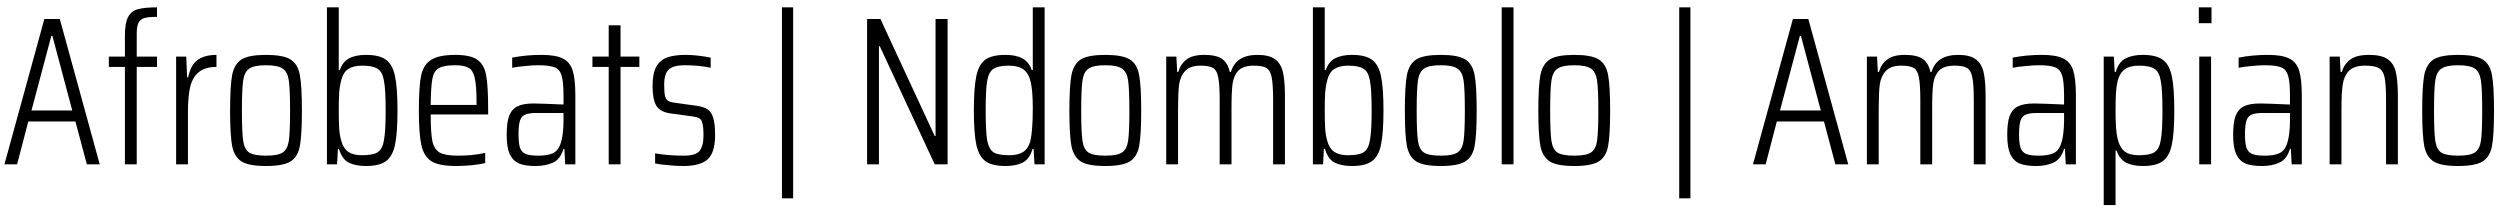 <?xml version="1.0" encoding="UTF-8" standalone="no"?><svg width='213' height='18' viewBox='0 0 213 18' fill='none' xmlns='http://www.w3.org/2000/svg'>
<path d='M7.398 14L6.426 10.346H2.412L1.458 14H0.378L3.78 1.616H5.094L8.496 14H7.398ZM4.464 3.056H4.374L2.682 9.41H6.156L4.464 3.056Z' fill='black'/>
<path d='M10.641 5.702H9.273V4.82H10.641V3.056C10.641 2.336 10.731 1.802 10.911 1.454C11.091 1.106 11.367 0.884 11.739 0.788C12.111 0.68 12.657 0.626 13.377 0.626V1.436C12.885 1.436 12.519 1.472 12.279 1.544C12.051 1.616 11.889 1.754 11.793 1.958C11.697 2.162 11.649 2.468 11.649 2.876V4.82H13.377V5.702H11.649V14H10.641V5.702Z' fill='black'/>
<path d='M15.005 4.82H15.869L15.941 6.584H16.031C16.187 5.852 16.463 5.354 16.859 5.09C17.267 4.814 17.795 4.676 18.443 4.676V5.702C17.807 5.702 17.309 5.846 16.949 6.134C16.601 6.41 16.355 6.824 16.211 7.376C16.079 7.916 16.013 8.63 16.013 9.518V14H15.005V4.82Z' fill='black'/>
<path d='M22.663 14.144C21.703 14.144 21.013 14.018 20.593 13.766C20.185 13.514 19.915 13.082 19.783 12.47C19.663 11.846 19.603 10.832 19.603 9.428C19.603 8.012 19.663 6.992 19.783 6.368C19.915 5.744 20.185 5.306 20.593 5.054C21.013 4.802 21.703 4.676 22.663 4.676C23.623 4.676 24.313 4.802 24.733 5.054C25.153 5.306 25.423 5.744 25.543 6.368C25.663 6.992 25.723 8.012 25.723 9.428C25.723 10.832 25.663 11.846 25.543 12.47C25.423 13.082 25.153 13.514 24.733 13.766C24.313 14.018 23.623 14.144 22.663 14.144ZM22.663 13.262C23.347 13.262 23.821 13.172 24.085 12.992C24.361 12.812 24.535 12.482 24.607 12.002C24.679 11.51 24.715 10.652 24.715 9.428C24.715 8.204 24.679 7.346 24.607 6.854C24.535 6.362 24.361 6.026 24.085 5.846C23.809 5.654 23.335 5.558 22.663 5.558C21.991 5.558 21.517 5.654 21.241 5.846C20.965 6.026 20.791 6.362 20.719 6.854C20.647 7.346 20.611 8.204 20.611 9.428C20.611 10.652 20.647 11.51 20.719 12.002C20.791 12.482 20.959 12.812 21.223 12.992C21.499 13.172 21.979 13.262 22.663 13.262Z' fill='black'/>
<path d='M31.166 14.144C30.59 14.144 30.104 14.048 29.708 13.856C29.324 13.652 29.048 13.262 28.88 12.686H28.79L28.718 14H27.854V0.626H28.862V5.972H28.952C29.108 5.504 29.366 5.174 29.726 4.982C30.098 4.778 30.584 4.676 31.184 4.676C31.928 4.676 32.486 4.808 32.858 5.072C33.242 5.336 33.506 5.798 33.65 6.458C33.794 7.118 33.866 8.102 33.866 9.41C33.866 10.718 33.794 11.702 33.65 12.362C33.506 13.022 33.242 13.484 32.858 13.748C32.486 14.012 31.922 14.144 31.166 14.144ZM30.842 13.226C31.466 13.226 31.91 13.142 32.174 12.974C32.45 12.794 32.63 12.452 32.714 11.948C32.81 11.432 32.858 10.586 32.858 9.41C32.858 8.234 32.81 7.394 32.714 6.89C32.63 6.374 32.45 6.032 32.174 5.864C31.91 5.684 31.466 5.594 30.842 5.594C30.35 5.594 29.96 5.69 29.672 5.882C29.396 6.062 29.204 6.356 29.096 6.764C29 7.1 28.934 7.472 28.898 7.88C28.874 8.288 28.862 8.798 28.862 9.41C28.862 10.034 28.874 10.544 28.898 10.94C28.922 11.324 28.982 11.678 29.078 12.002C29.186 12.422 29.384 12.734 29.672 12.938C29.96 13.13 30.35 13.226 30.842 13.226Z' fill='black'/>
<path d='M41.591 9.752H36.695C36.695 10.796 36.743 11.552 36.839 12.02C36.935 12.476 37.139 12.8 37.451 12.992C37.775 13.172 38.297 13.262 39.017 13.262C39.377 13.262 39.773 13.244 40.205 13.208C40.637 13.16 41.015 13.1 41.339 13.028V13.892C41.063 13.964 40.691 14.024 40.223 14.072C39.755 14.12 39.299 14.144 38.855 14.144C37.907 14.144 37.211 14.012 36.767 13.748C36.335 13.472 36.047 13.016 35.903 12.38C35.759 11.732 35.687 10.748 35.687 9.428C35.687 8.096 35.747 7.118 35.867 6.494C35.987 5.87 36.263 5.414 36.695 5.126C37.127 4.826 37.829 4.676 38.801 4.676C39.677 4.676 40.307 4.82 40.691 5.108C41.075 5.384 41.321 5.834 41.429 6.458C41.537 7.07 41.591 8.048 41.591 9.392V9.752ZM38.765 5.558C38.129 5.558 37.667 5.642 37.379 5.81C37.103 5.966 36.923 6.266 36.839 6.71C36.755 7.154 36.707 7.898 36.695 8.942H40.601V8.672C40.601 7.736 40.547 7.052 40.439 6.62C40.343 6.188 40.169 5.906 39.917 5.774C39.665 5.63 39.281 5.558 38.765 5.558Z' fill='black'/>
<path d='M45.618 14.144C45.03 14.144 44.562 14.072 44.214 13.928C43.866 13.772 43.602 13.502 43.422 13.118C43.254 12.734 43.17 12.194 43.17 11.498C43.17 10.802 43.236 10.268 43.368 9.896C43.512 9.512 43.746 9.236 44.07 9.068C44.394 8.9 44.856 8.816 45.456 8.816C45.816 8.816 46.668 8.846 48.012 8.906V8.186C48.012 7.37 47.958 6.788 47.85 6.44C47.742 6.08 47.544 5.846 47.256 5.738C46.968 5.618 46.494 5.558 45.834 5.558C45.534 5.558 45.162 5.582 44.718 5.63C44.274 5.666 43.914 5.714 43.638 5.774V4.91C44.418 4.754 45.246 4.676 46.122 4.676C46.938 4.676 47.544 4.778 47.94 4.982C48.348 5.174 48.63 5.51 48.786 5.99C48.942 6.47 49.02 7.184 49.02 8.132V14H48.156L48.084 12.686H48.012C47.832 13.274 47.532 13.664 47.112 13.856C46.692 14.048 46.194 14.144 45.618 14.144ZM45.87 13.262C46.35 13.262 46.74 13.202 47.04 13.082C47.352 12.962 47.58 12.716 47.724 12.344C47.832 12.044 47.904 11.738 47.94 11.426C47.988 11.102 48.012 10.712 48.012 10.256V9.626H45.69C45.27 9.626 44.952 9.674 44.736 9.77C44.532 9.854 44.388 10.022 44.304 10.274C44.22 10.526 44.178 10.916 44.178 11.444C44.178 11.948 44.22 12.332 44.304 12.596C44.4 12.848 44.562 13.022 44.79 13.118C45.03 13.214 45.39 13.262 45.87 13.262Z' fill='black'/>
<path d='M51.862 14V5.702H50.476V4.82H51.862V2.156H52.87V4.82H54.472V5.702H52.87V14H51.862Z' fill='black'/>
<path d='M58.227 14.144C57.819 14.144 57.387 14.12 56.931 14.072C56.475 14.036 56.103 13.988 55.815 13.928V13.064C56.535 13.196 57.345 13.262 58.245 13.262C58.929 13.262 59.379 13.13 59.595 12.866C59.823 12.59 59.937 12.152 59.937 11.552C59.937 11.072 59.907 10.724 59.847 10.508C59.799 10.292 59.709 10.148 59.577 10.076C59.457 10.004 59.253 9.95 58.965 9.914L57.111 9.662C56.535 9.578 56.139 9.362 55.923 9.014C55.707 8.666 55.599 8.102 55.599 7.322C55.599 6.602 55.707 6.05 55.923 5.666C56.151 5.282 56.463 5.024 56.859 4.892C57.255 4.748 57.771 4.676 58.407 4.676C58.755 4.676 59.133 4.7 59.541 4.748C59.949 4.796 60.285 4.85 60.549 4.91V5.774C59.913 5.63 59.169 5.558 58.317 5.558C57.717 5.558 57.279 5.672 57.003 5.9C56.727 6.128 56.589 6.572 56.589 7.232C56.589 7.664 56.613 7.982 56.661 8.186C56.721 8.39 56.811 8.528 56.931 8.6C57.063 8.672 57.267 8.726 57.543 8.762L59.361 9.014C59.769 9.074 60.081 9.176 60.297 9.32C60.513 9.464 60.669 9.704 60.765 10.04C60.873 10.376 60.927 10.868 60.927 11.516C60.927 12.5 60.717 13.184 60.297 13.568C59.877 13.952 59.187 14.144 58.227 14.144Z' fill='black'/>
<path d='M66.622 16.898V0.626H67.576V16.898H66.622Z' fill='black'/>
<path d='M79.637 14L74.957 3.938H74.885V14H73.877V1.616H75.011L79.637 11.588H79.709V1.616H80.735V14H79.637Z' fill='black'/>
<path d='M85.672 14.144C84.928 14.144 84.364 14.012 83.98 13.748C83.608 13.484 83.344 13.022 83.188 12.362C83.044 11.702 82.972 10.718 82.972 9.41C82.972 8.102 83.044 7.118 83.188 6.458C83.332 5.798 83.59 5.336 83.962 5.072C84.346 4.808 84.916 4.676 85.672 4.676C86.272 4.676 86.752 4.778 87.112 4.982C87.484 5.174 87.748 5.504 87.904 5.972H87.994V0.626H89.002V14H88.138L88.066 12.686H87.976C87.808 13.262 87.526 13.652 87.13 13.856C86.734 14.048 86.248 14.144 85.672 14.144ZM85.996 13.226C86.5 13.226 86.896 13.13 87.184 12.938C87.472 12.746 87.67 12.446 87.778 12.038C87.862 11.678 87.916 11.288 87.94 10.868C87.976 10.448 87.994 9.902 87.994 9.23C87.994 8.222 87.934 7.472 87.814 6.98C87.694 6.476 87.49 6.122 87.202 5.918C86.914 5.702 86.494 5.594 85.942 5.594C85.342 5.594 84.91 5.684 84.646 5.864C84.382 6.032 84.202 6.374 84.106 6.89C84.022 7.394 83.98 8.234 83.98 9.41C83.98 10.586 84.022 11.432 84.106 11.948C84.202 12.452 84.382 12.794 84.646 12.974C84.922 13.142 85.372 13.226 85.996 13.226Z' fill='black'/>
<path d='M94.171 14.144C93.211 14.144 92.521 14.018 92.101 13.766C91.693 13.514 91.423 13.082 91.291 12.47C91.171 11.846 91.111 10.832 91.111 9.428C91.111 8.012 91.171 6.992 91.291 6.368C91.423 5.744 91.693 5.306 92.101 5.054C92.521 4.802 93.211 4.676 94.171 4.676C95.131 4.676 95.821 4.802 96.241 5.054C96.661 5.306 96.931 5.744 97.051 6.368C97.171 6.992 97.231 8.012 97.231 9.428C97.231 10.832 97.171 11.846 97.051 12.47C96.931 13.082 96.661 13.514 96.241 13.766C95.821 14.018 95.131 14.144 94.171 14.144ZM94.171 13.262C94.855 13.262 95.329 13.172 95.593 12.992C95.869 12.812 96.043 12.482 96.115 12.002C96.187 11.51 96.223 10.652 96.223 9.428C96.223 8.204 96.187 7.346 96.115 6.854C96.043 6.362 95.869 6.026 95.593 5.846C95.317 5.654 94.843 5.558 94.171 5.558C93.499 5.558 93.025 5.654 92.749 5.846C92.473 6.026 92.299 6.362 92.227 6.854C92.155 7.346 92.119 8.204 92.119 9.428C92.119 10.652 92.155 11.51 92.227 12.002C92.299 12.482 92.467 12.812 92.731 12.992C93.007 13.172 93.487 13.262 94.171 13.262Z' fill='black'/>
<path d='M108.47 8.528C108.47 7.628 108.428 6.98 108.344 6.584C108.272 6.188 108.122 5.924 107.894 5.792C107.678 5.66 107.324 5.594 106.832 5.594C106.232 5.594 105.794 5.732 105.518 6.008C105.254 6.284 105.086 6.662 105.014 7.142C104.954 7.61 104.924 8.312 104.924 9.248V14H103.916V8.528C103.916 7.628 103.874 6.98 103.79 6.584C103.718 6.188 103.574 5.924 103.358 5.792C103.142 5.66 102.782 5.594 102.278 5.594C101.69 5.594 101.258 5.744 100.982 6.044C100.706 6.332 100.532 6.716 100.46 7.196C100.4 7.676 100.37 8.36 100.37 9.248V14H99.362V4.82H100.226L100.298 6.134H100.388C100.52 5.678 100.754 5.324 101.09 5.072C101.426 4.808 101.93 4.676 102.602 4.676C103.286 4.676 103.79 4.79 104.114 5.018C104.438 5.234 104.66 5.606 104.78 6.134H104.87C105.158 5.162 105.914 4.676 107.138 4.676C107.798 4.676 108.29 4.796 108.614 5.036C108.95 5.264 109.178 5.624 109.298 6.116C109.418 6.608 109.478 7.304 109.478 8.204V14H108.47V8.528Z' fill='black'/>
<path d='M115.172 14.144C114.596 14.144 114.11 14.048 113.714 13.856C113.33 13.652 113.054 13.262 112.886 12.686H112.796L112.724 14H111.86V0.626H112.868V5.972H112.958C113.114 5.504 113.372 5.174 113.732 4.982C114.104 4.778 114.59 4.676 115.19 4.676C115.934 4.676 116.492 4.808 116.864 5.072C117.248 5.336 117.512 5.798 117.656 6.458C117.8 7.118 117.872 8.102 117.872 9.41C117.872 10.718 117.8 11.702 117.656 12.362C117.512 13.022 117.248 13.484 116.864 13.748C116.492 14.012 115.928 14.144 115.172 14.144ZM114.848 13.226C115.472 13.226 115.916 13.142 116.18 12.974C116.456 12.794 116.636 12.452 116.72 11.948C116.816 11.432 116.864 10.586 116.864 9.41C116.864 8.234 116.816 7.394 116.72 6.89C116.636 6.374 116.456 6.032 116.18 5.864C115.916 5.684 115.472 5.594 114.848 5.594C114.356 5.594 113.966 5.69 113.678 5.882C113.402 6.062 113.21 6.356 113.102 6.764C113.006 7.1 112.94 7.472 112.904 7.88C112.88 8.288 112.868 8.798 112.868 9.41C112.868 10.034 112.88 10.544 112.904 10.94C112.928 11.324 112.988 11.678 113.084 12.002C113.192 12.422 113.39 12.734 113.678 12.938C113.966 13.13 114.356 13.226 114.848 13.226Z' fill='black'/>
<path d='M122.753 14.144C121.793 14.144 121.103 14.018 120.683 13.766C120.275 13.514 120.005 13.082 119.873 12.47C119.753 11.846 119.693 10.832 119.693 9.428C119.693 8.012 119.753 6.992 119.873 6.368C120.005 5.744 120.275 5.306 120.683 5.054C121.103 4.802 121.793 4.676 122.753 4.676C123.713 4.676 124.403 4.802 124.823 5.054C125.243 5.306 125.513 5.744 125.633 6.368C125.753 6.992 125.813 8.012 125.813 9.428C125.813 10.832 125.753 11.846 125.633 12.47C125.513 13.082 125.243 13.514 124.823 13.766C124.403 14.018 123.713 14.144 122.753 14.144ZM122.753 13.262C123.437 13.262 123.911 13.172 124.175 12.992C124.451 12.812 124.625 12.482 124.697 12.002C124.769 11.51 124.805 10.652 124.805 9.428C124.805 8.204 124.769 7.346 124.697 6.854C124.625 6.362 124.451 6.026 124.175 5.846C123.899 5.654 123.425 5.558 122.753 5.558C122.081 5.558 121.607 5.654 121.331 5.846C121.055 6.026 120.881 6.362 120.809 6.854C120.737 7.346 120.701 8.204 120.701 9.428C120.701 10.652 120.737 11.51 120.809 12.002C120.881 12.482 121.049 12.812 121.313 12.992C121.589 13.172 122.069 13.262 122.753 13.262Z' fill='black'/>
<path d='M127.944 14V0.626H128.952V14H127.944Z' fill='black'/>
<path d='M134.126 14.144C133.166 14.144 132.476 14.018 132.056 13.766C131.648 13.514 131.378 13.082 131.246 12.47C131.126 11.846 131.066 10.832 131.066 9.428C131.066 8.012 131.126 6.992 131.246 6.368C131.378 5.744 131.648 5.306 132.056 5.054C132.476 4.802 133.166 4.676 134.126 4.676C135.086 4.676 135.776 4.802 136.196 5.054C136.616 5.306 136.886 5.744 137.006 6.368C137.126 6.992 137.186 8.012 137.186 9.428C137.186 10.832 137.126 11.846 137.006 12.47C136.886 13.082 136.616 13.514 136.196 13.766C135.776 14.018 135.086 14.144 134.126 14.144ZM134.126 13.262C134.81 13.262 135.284 13.172 135.548 12.992C135.824 12.812 135.998 12.482 136.07 12.002C136.142 11.51 136.178 10.652 136.178 9.428C136.178 8.204 136.142 7.346 136.07 6.854C135.998 6.362 135.824 6.026 135.548 5.846C135.272 5.654 134.798 5.558 134.126 5.558C133.454 5.558 132.98 5.654 132.704 5.846C132.428 6.026 132.254 6.362 132.182 6.854C132.11 7.346 132.074 8.204 132.074 9.428C132.074 10.652 132.11 11.51 132.182 12.002C132.254 12.482 132.422 12.812 132.686 12.992C132.962 13.172 133.442 13.262 134.126 13.262Z' fill='black'/>
<path d='M143.069 16.898V0.626H144.023V16.898H143.069Z' fill='black'/>
<path d='M156.373 14L155.401 10.346H151.387L150.433 14H149.353L152.755 1.616H154.069L157.471 14H156.373ZM153.439 3.056H153.349L151.657 9.41H155.131L153.439 3.056Z' fill='black'/>
<path d='M168.166 8.528C168.166 7.628 168.124 6.98 168.04 6.584C167.968 6.188 167.818 5.924 167.59 5.792C167.374 5.66 167.02 5.594 166.528 5.594C165.928 5.594 165.49 5.732 165.214 6.008C164.95 6.284 164.782 6.662 164.71 7.142C164.65 7.61 164.62 8.312 164.62 9.248V14H163.612V8.528C163.612 7.628 163.57 6.98 163.486 6.584C163.414 6.188 163.27 5.924 163.054 5.792C162.838 5.66 162.478 5.594 161.974 5.594C161.386 5.594 160.954 5.744 160.678 6.044C160.402 6.332 160.228 6.716 160.156 7.196C160.096 7.676 160.066 8.36 160.066 9.248V14H159.058V4.82H159.922L159.994 6.134H160.084C160.216 5.678 160.45 5.324 160.786 5.072C161.122 4.808 161.626 4.676 162.298 4.676C162.982 4.676 163.486 4.79 163.81 5.018C164.134 5.234 164.356 5.606 164.476 6.134H164.566C164.854 5.162 165.61 4.676 166.834 4.676C167.494 4.676 167.986 4.796 168.31 5.036C168.646 5.264 168.874 5.624 168.994 6.116C169.114 6.608 169.174 7.304 169.174 8.204V14H168.166V8.528Z' fill='black'/>
<path d='M173.464 14.144C172.876 14.144 172.408 14.072 172.06 13.928C171.712 13.772 171.448 13.502 171.268 13.118C171.1 12.734 171.016 12.194 171.016 11.498C171.016 10.802 171.082 10.268 171.214 9.896C171.358 9.512 171.592 9.236 171.916 9.068C172.24 8.9 172.702 8.816 173.302 8.816C173.662 8.816 174.514 8.846 175.858 8.906V8.186C175.858 7.37 175.804 6.788 175.696 6.44C175.588 6.08 175.39 5.846 175.102 5.738C174.814 5.618 174.34 5.558 173.68 5.558C173.38 5.558 173.008 5.582 172.564 5.63C172.12 5.666 171.76 5.714 171.484 5.774V4.91C172.264 4.754 173.092 4.676 173.968 4.676C174.784 4.676 175.39 4.778 175.786 4.982C176.194 5.174 176.476 5.51 176.632 5.99C176.788 6.47 176.866 7.184 176.866 8.132V14H176.002L175.93 12.686H175.858C175.678 13.274 175.378 13.664 174.958 13.856C174.538 14.048 174.04 14.144 173.464 14.144ZM173.716 13.262C174.196 13.262 174.586 13.202 174.886 13.082C175.198 12.962 175.426 12.716 175.57 12.344C175.678 12.044 175.75 11.738 175.786 11.426C175.834 11.102 175.858 10.712 175.858 10.256V9.626H173.536C173.116 9.626 172.798 9.674 172.582 9.77C172.378 9.854 172.234 10.022 172.15 10.274C172.066 10.526 172.024 10.916 172.024 11.444C172.024 11.948 172.066 12.332 172.15 12.596C172.246 12.848 172.408 13.022 172.636 13.118C172.876 13.214 173.236 13.262 173.716 13.262Z' fill='black'/>
<path d='M179.237 4.82H180.101L180.173 6.134H180.263C180.431 5.558 180.707 5.174 181.091 4.982C181.487 4.778 181.973 4.676 182.549 4.676C183.305 4.676 183.869 4.808 184.241 5.072C184.625 5.336 184.889 5.798 185.033 6.458C185.177 7.118 185.249 8.102 185.249 9.41C185.249 10.718 185.177 11.702 185.033 12.362C184.889 13.022 184.625 13.484 184.241 13.748C183.869 14.012 183.311 14.144 182.567 14.144C181.967 14.144 181.481 14.042 181.109 13.838C180.749 13.634 180.491 13.298 180.335 12.83H180.245V17.474H179.237V4.82ZM182.225 13.226C182.849 13.226 183.293 13.142 183.557 12.974C183.833 12.794 184.013 12.452 184.097 11.948C184.193 11.432 184.241 10.586 184.241 9.41C184.241 8.234 184.193 7.394 184.097 6.89C184.013 6.374 183.833 6.032 183.557 5.864C183.293 5.684 182.849 5.594 182.225 5.594C181.721 5.594 181.325 5.696 181.037 5.9C180.749 6.104 180.545 6.434 180.425 6.89C180.353 7.19 180.305 7.532 180.281 7.916C180.257 8.3 180.245 8.798 180.245 9.41C180.245 10.538 180.299 11.324 180.407 11.768C180.527 12.296 180.731 12.674 181.019 12.902C181.307 13.118 181.709 13.226 182.225 13.226Z' fill='black'/>
<path d='M187.34 1.976V0.626H188.42V1.976H187.34ZM187.376 14V4.82H188.384V14H187.376Z' fill='black'/>
<path d='M192.712 14.144C192.124 14.144 191.656 14.072 191.308 13.928C190.96 13.772 190.696 13.502 190.516 13.118C190.348 12.734 190.264 12.194 190.264 11.498C190.264 10.802 190.33 10.268 190.462 9.896C190.606 9.512 190.84 9.236 191.164 9.068C191.488 8.9 191.95 8.816 192.55 8.816C192.91 8.816 193.762 8.846 195.106 8.906V8.186C195.106 7.37 195.052 6.788 194.944 6.44C194.836 6.08 194.638 5.846 194.35 5.738C194.062 5.618 193.588 5.558 192.928 5.558C192.628 5.558 192.256 5.582 191.812 5.63C191.368 5.666 191.008 5.714 190.732 5.774V4.91C191.512 4.754 192.34 4.676 193.216 4.676C194.032 4.676 194.638 4.778 195.034 4.982C195.442 5.174 195.724 5.51 195.88 5.99C196.036 6.47 196.114 7.184 196.114 8.132V14H195.25L195.178 12.686H195.106C194.926 13.274 194.626 13.664 194.206 13.856C193.786 14.048 193.288 14.144 192.712 14.144ZM192.964 13.262C193.444 13.262 193.834 13.202 194.134 13.082C194.446 12.962 194.674 12.716 194.818 12.344C194.926 12.044 194.998 11.738 195.034 11.426C195.082 11.102 195.106 10.712 195.106 10.256V9.626H192.784C192.364 9.626 192.046 9.674 191.83 9.77C191.626 9.854 191.482 10.022 191.398 10.274C191.314 10.526 191.272 10.916 191.272 11.444C191.272 11.948 191.314 12.332 191.398 12.596C191.494 12.848 191.656 13.022 191.884 13.118C192.124 13.214 192.484 13.262 192.964 13.262Z' fill='black'/>
<path d='M203.291 8.528C203.291 7.628 203.249 6.98 203.165 6.584C203.081 6.188 202.913 5.924 202.661 5.792C202.421 5.66 202.031 5.594 201.491 5.594C200.867 5.594 200.411 5.744 200.123 6.044C199.847 6.332 199.673 6.716 199.601 7.196C199.529 7.676 199.493 8.36 199.493 9.248V14H198.485V4.82H199.349L199.421 6.134H199.511C199.655 5.678 199.901 5.324 200.249 5.072C200.597 4.808 201.131 4.676 201.851 4.676C202.547 4.676 203.069 4.796 203.417 5.036C203.765 5.264 203.999 5.624 204.119 6.116C204.239 6.608 204.299 7.31 204.299 8.222V14H203.291V8.528Z' fill='black'/>
<path d='M209.431 14.144C208.471 14.144 207.781 14.018 207.361 13.766C206.953 13.514 206.683 13.082 206.551 12.47C206.431 11.846 206.371 10.832 206.371 9.428C206.371 8.012 206.431 6.992 206.551 6.368C206.683 5.744 206.953 5.306 207.361 5.054C207.781 4.802 208.471 4.676 209.431 4.676C210.391 4.676 211.081 4.802 211.501 5.054C211.921 5.306 212.191 5.744 212.311 6.368C212.431 6.992 212.491 8.012 212.491 9.428C212.491 10.832 212.431 11.846 212.311 12.47C212.191 13.082 211.921 13.514 211.501 13.766C211.081 14.018 210.391 14.144 209.431 14.144ZM209.431 13.262C210.115 13.262 210.589 13.172 210.853 12.992C211.129 12.812 211.303 12.482 211.375 12.002C211.447 11.51 211.483 10.652 211.483 9.428C211.483 8.204 211.447 7.346 211.375 6.854C211.303 6.362 211.129 6.026 210.853 5.846C210.577 5.654 210.103 5.558 209.431 5.558C208.759 5.558 208.285 5.654 208.009 5.846C207.733 6.026 207.559 6.362 207.487 6.854C207.415 7.346 207.379 8.204 207.379 9.428C207.379 10.652 207.415 11.51 207.487 12.002C207.559 12.482 207.727 12.812 207.991 12.992C208.267 13.172 208.747 13.262 209.431 13.262Z' fill='black'/>
</svg>
